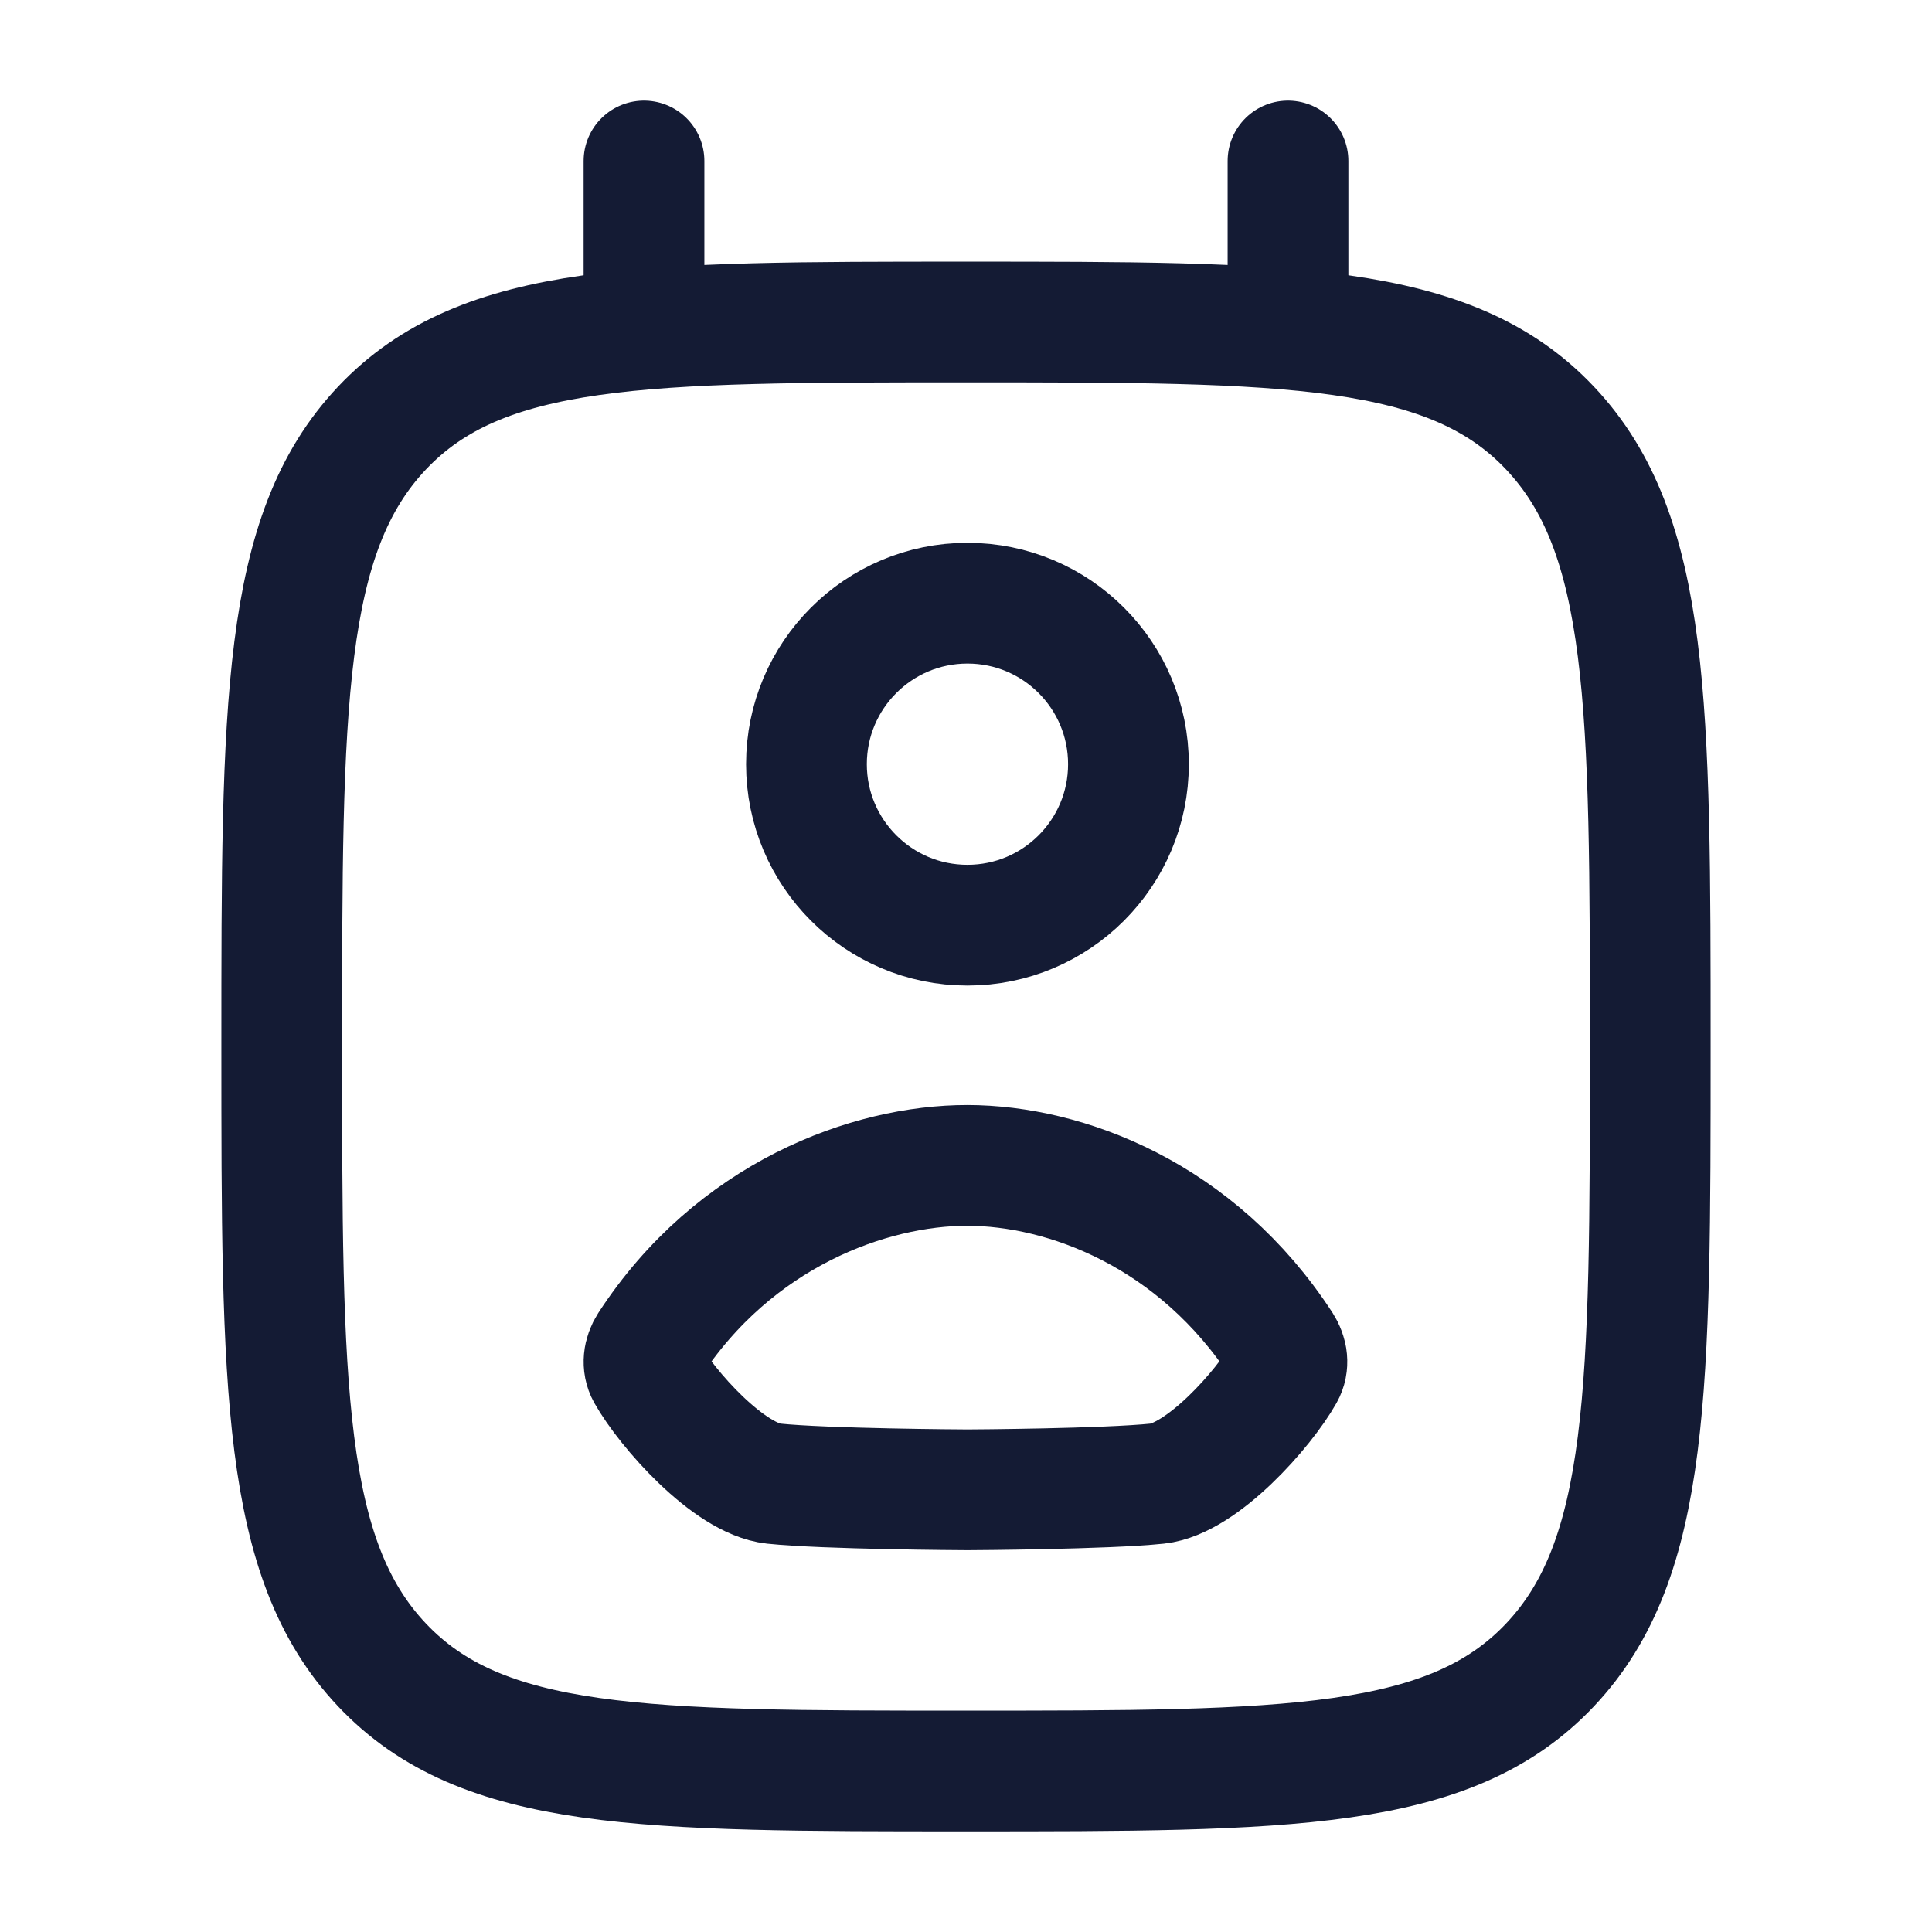 <svg viewBox="0 0 24 24" fill="none" xmlns="http://www.w3.org/2000/svg">
<path d="M12 22C7.993 22 5.99 22 4.745 20.682C3.5 19.364 3.5 17.243 3.5 13C3.5 8.757 3.5 6.636 4.745 5.318C5.99 4 7.993 4 12 4C16.007 4 18.01 4 19.255 5.318C20.5 6.636 20.5 8.757 20.5 13C20.5 17.243 20.5 19.364 19.255 20.682C18.01 22 16.007 22 12 22Z" stroke="#141B34" stroke-width="1.5" stroke-linecap="round" stroke-linejoin="round"/>
<path d="M8 4V2" stroke="#141B34" stroke-width="1.5" stroke-linecap="round"/>
<path d="M16 4V2" stroke="#141B34" stroke-width="1.5" stroke-linecap="round"/>
<path d="M14.018 9.493C14.018 10.597 13.123 11.493 12.018 11.493C10.914 11.493 10.018 10.597 10.018 9.493C10.018 8.388 10.914 7.493 12.018 7.493C13.123 7.493 14.018 8.388 14.018 9.493Z" stroke="#141B34" stroke-width="1.5" stroke-linecap="round" stroke-linejoin="round"/>
<path d="M8.063 16.716C9.121 15.087 10.802 14.476 12.018 14.477C13.234 14.479 14.866 15.087 15.924 16.716C15.992 16.822 16.011 16.951 15.949 17.061C15.702 17.5 14.933 18.37 14.378 18.43C13.741 18.497 12.072 18.507 12.019 18.507C11.966 18.507 10.247 18.497 9.609 18.43C9.053 18.37 8.285 17.5 8.037 17.061C7.976 16.951 7.995 16.822 8.063 16.716Z" stroke="#141B34" stroke-width="1.5" stroke-linecap="round" stroke-linejoin="round"/>
</svg>
